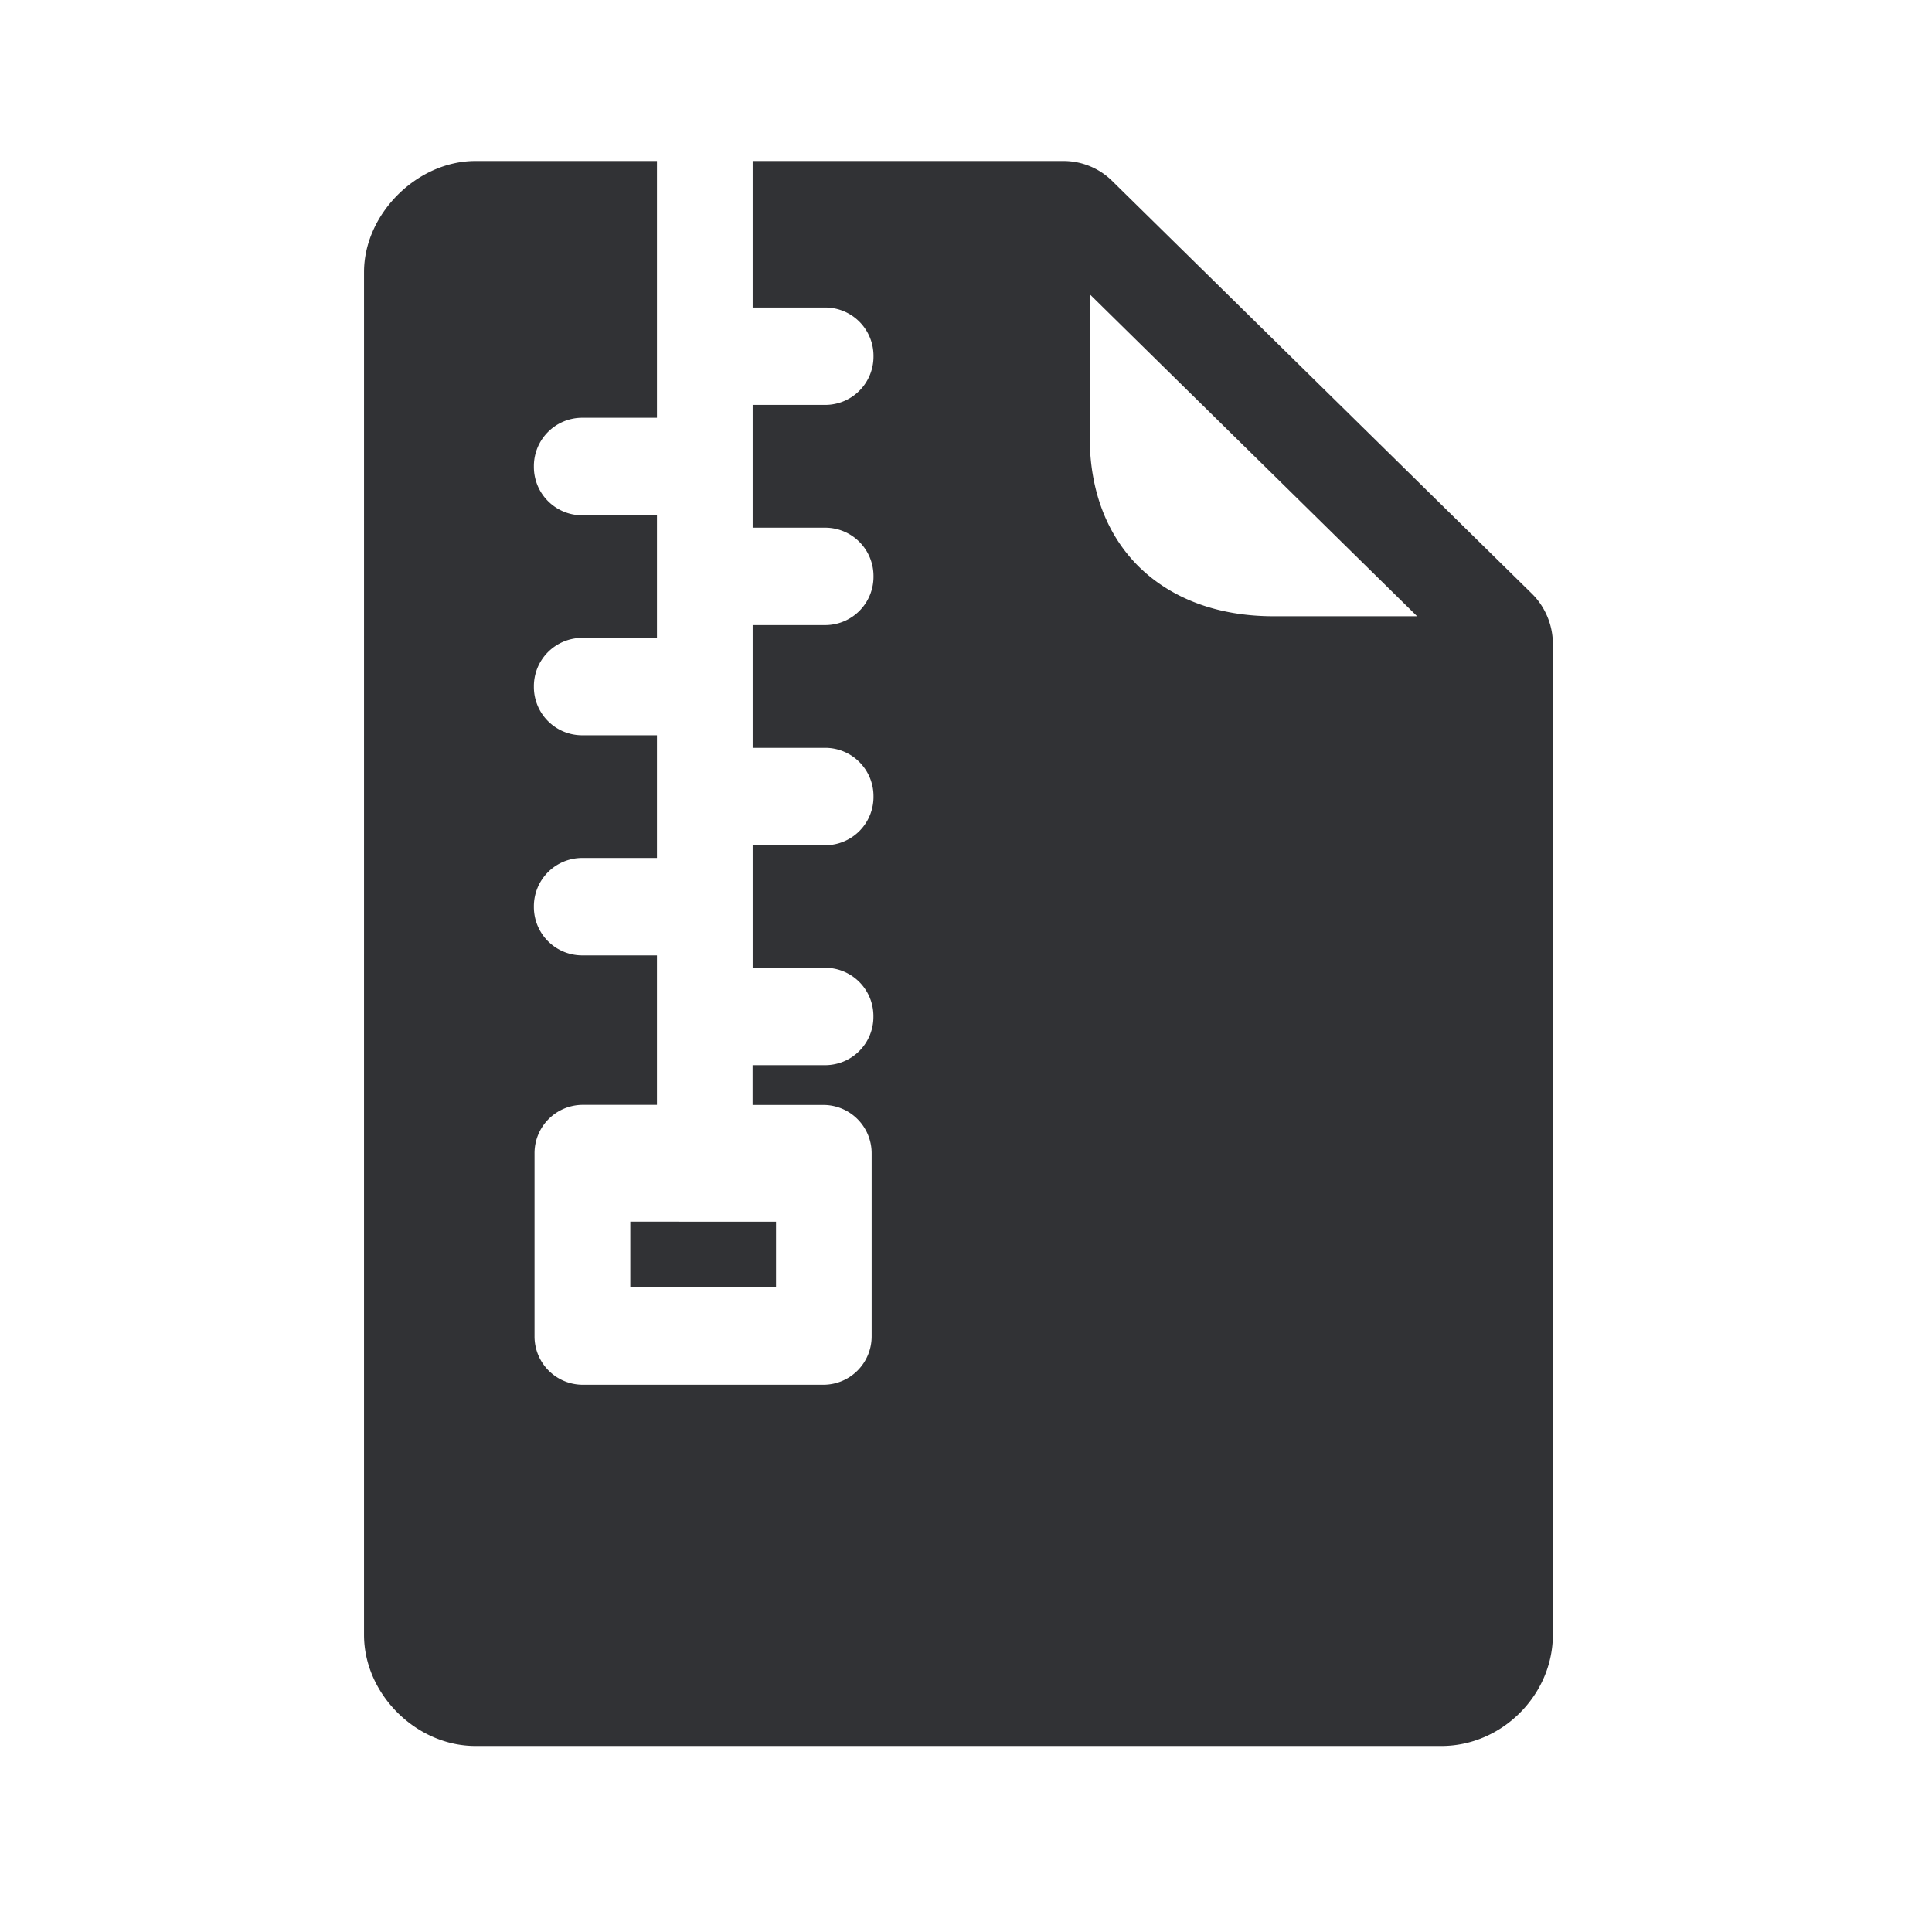 <svg width="24" height="24" fill="none" xmlns="http://www.w3.org/2000/svg"><path fill-rule="evenodd" clip-rule="evenodd" d="M19.03 7.375c.165.163.26.39.26.622v12.311c0 .748-.633 1.381-1.384 1.381h-12c-.736 0-1.384-.644-1.384-1.38V3.38C4.522 2.658 5.181 2 5.906 2h2.255v3.19h-.935a.6.6 0 0 0-.594.606.6.6 0 0 0 .594.605h.935v1.523h-.935a.6.6 0 0 0-.594.605.6.6 0 0 0 .594.605h.935v1.524h-.935a.6.6 0 0 0-.594.605.6.6 0 0 0 .594.605h.935v1.857h-.927a.6.6 0 0 0-.594.606v2.266a.6.6 0 0 0 .594.605h3a.6.6 0 0 0 .594-.605V14.33a.6.6 0 0 0-.594-.604h-.885v-.494h.907a.6.6 0 0 0 .594-.604.6.6 0 0 0-.594-.606H9.35V10.5h.907a.6.6 0 0 0 .594-.605.6.6 0 0 0-.594-.605H9.35V7.765h.907a.6.6 0 0 0 .594-.605.6.6 0 0 0-.594-.605H9.35V5.03h.907a.6.6 0 0 0 .594-.605.6.6 0 0 0-.594-.605H9.35V2h3.862a.86.86 0 0 1 .6.244l5.218 5.131Zm-3.21.28h1.784l-4.067-4v1.776c0 .659.212 1.216.613 1.611.409.4.986.613 1.67.613Zm-7.99 7.522v.815h1.81v-.816H7.83Z" fill="#313235"/></svg>